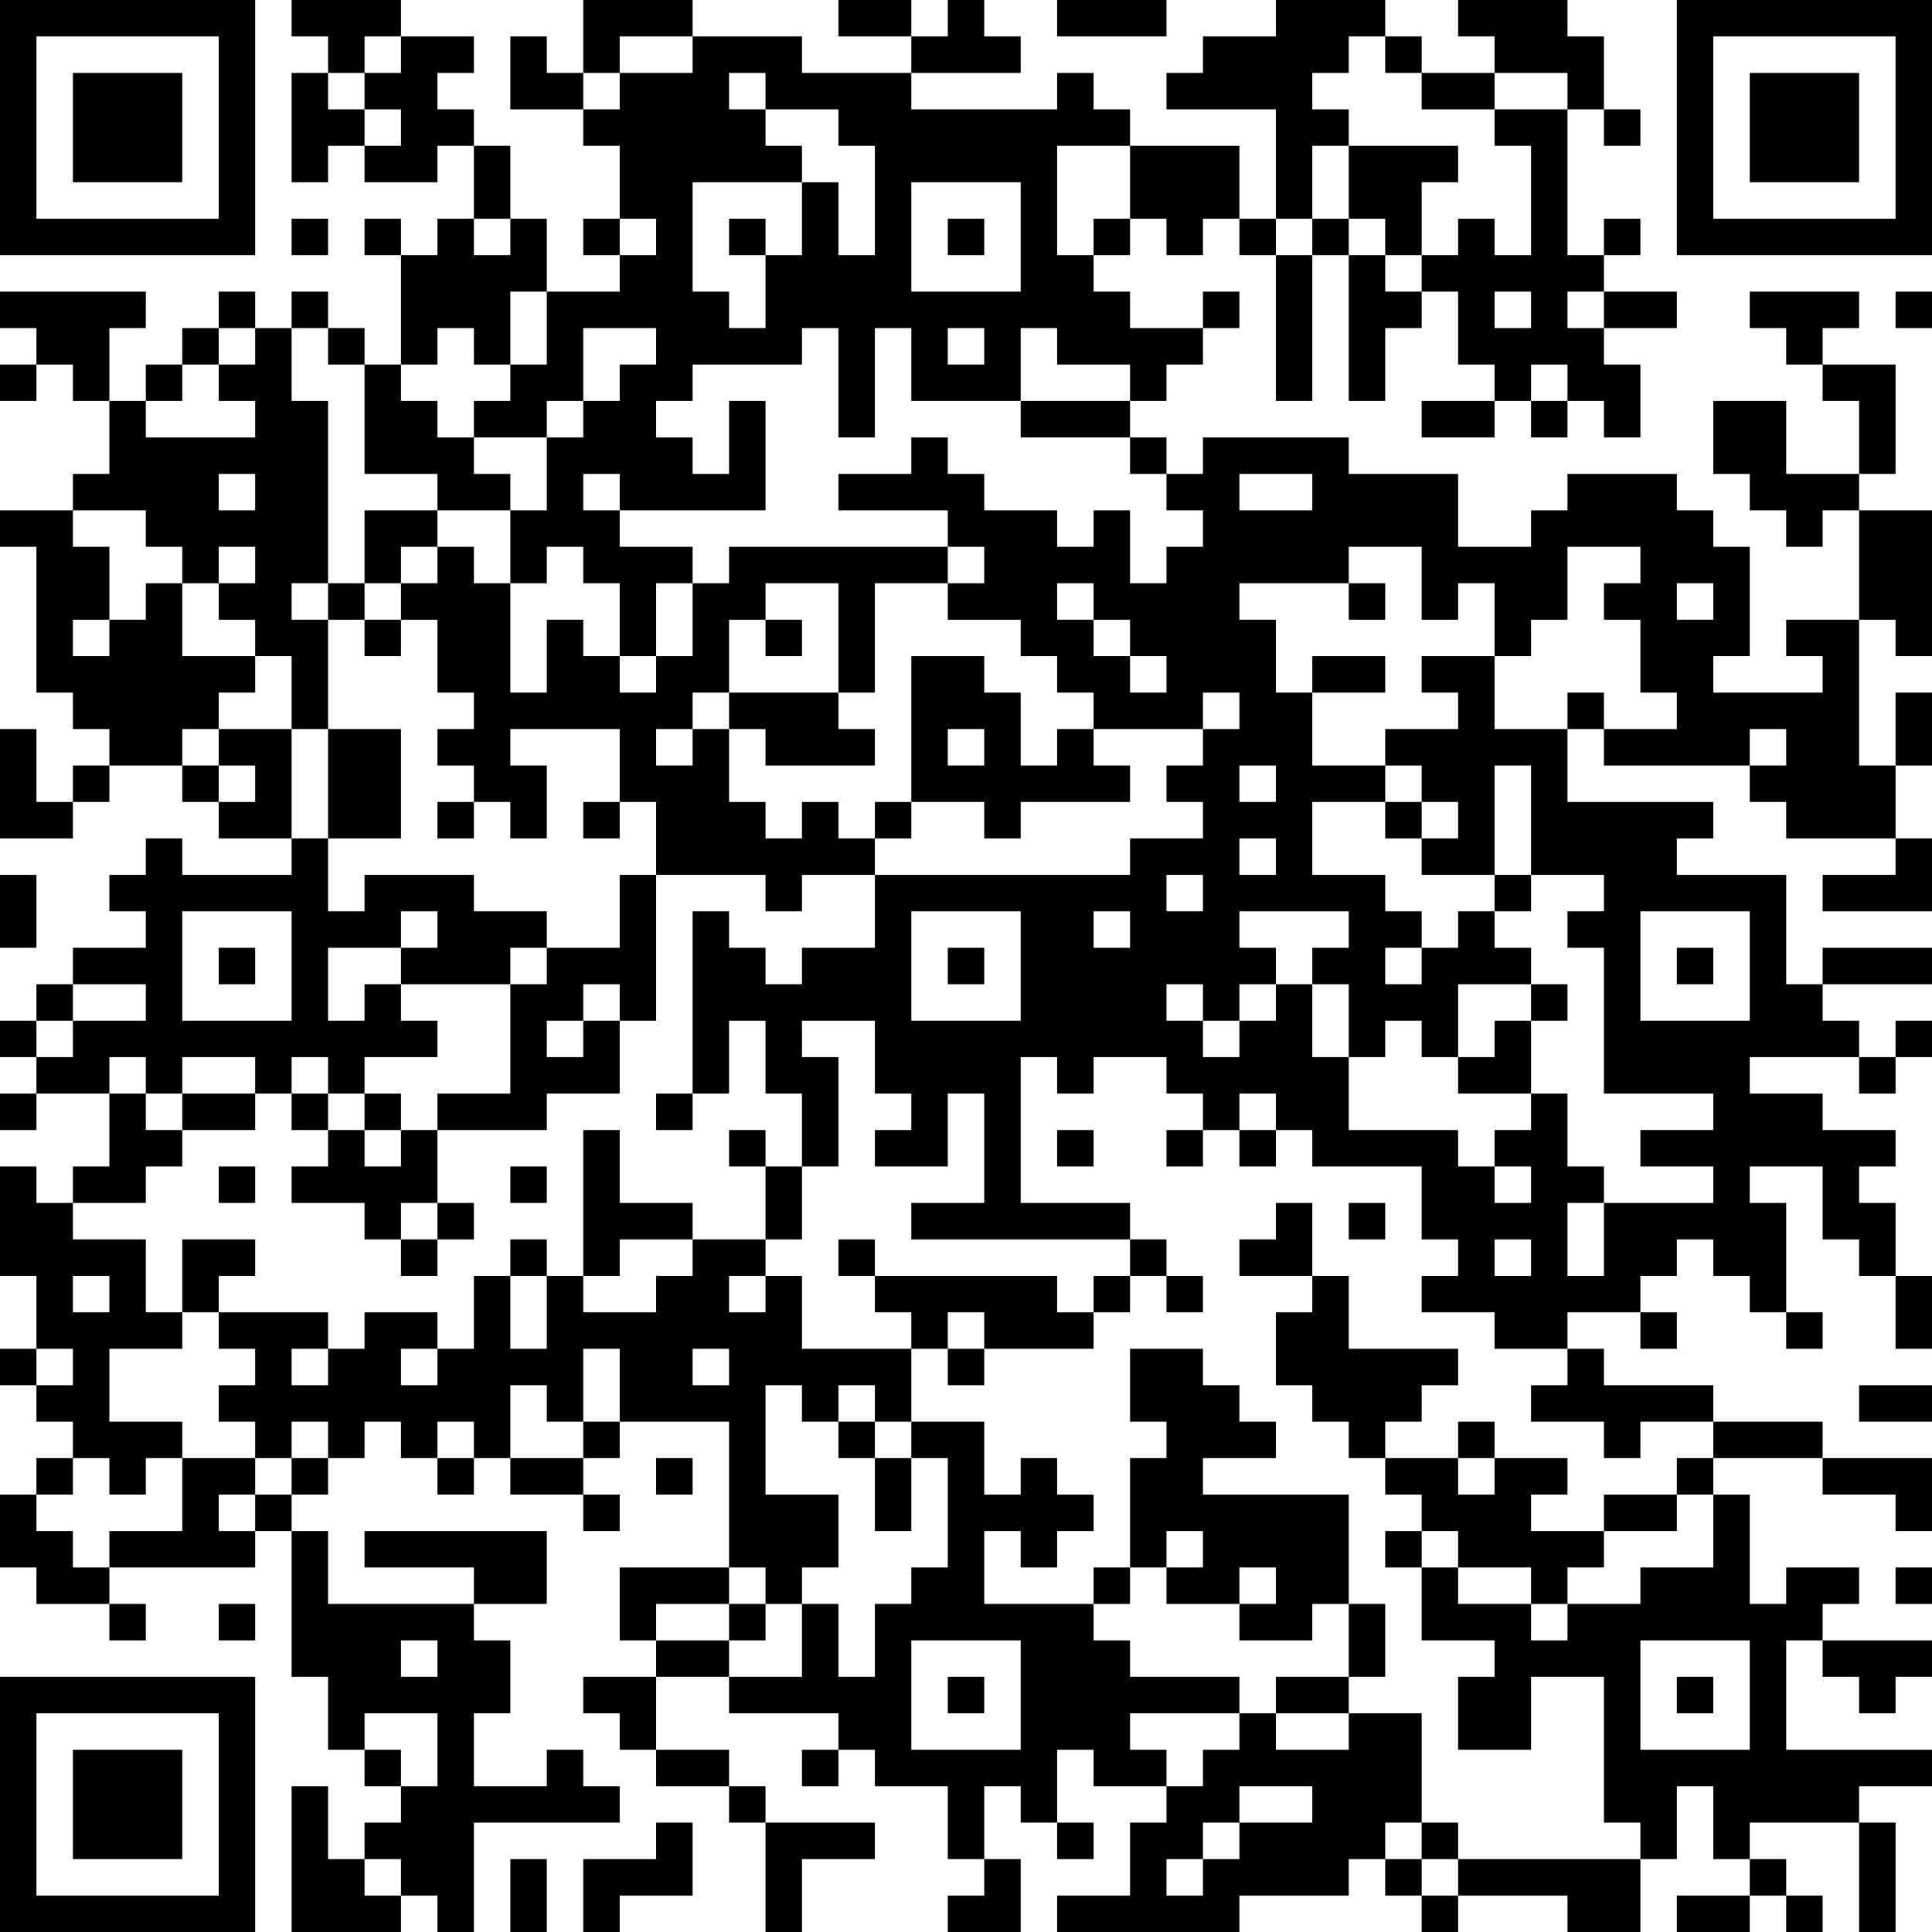<?xml version="1.0" encoding="UTF-8"?>
<svg xmlns="http://www.w3.org/2000/svg" version="1.1" width="356" height="356" viewBox="0 0 356 356"><rect x="0" y="0" width="356" height="356" fill="#ffffff"/><g transform="scale(6.717)"><g transform="translate(0,0)"><path fill-rule="evenodd" d="M8 0L8 1L9 1L9 2L8 2L8 5L9 5L9 4L10 4L10 5L12 5L12 4L13 4L13 6L12 6L12 7L11 7L11 6L10 6L10 7L11 7L11 10L10 10L10 9L9 9L9 8L8 8L8 9L7 9L7 8L6 8L6 9L5 9L5 10L4 10L4 11L3 11L3 9L4 9L4 8L0 8L0 9L1 9L1 10L0 10L0 11L1 11L1 10L2 10L2 11L3 11L3 13L2 13L2 14L0 14L0 15L1 15L1 19L2 19L2 20L3 20L3 21L2 21L2 22L1 22L1 20L0 20L0 23L2 23L2 22L3 22L3 21L5 21L5 22L6 22L6 23L8 23L8 24L5 24L5 23L4 23L4 24L3 24L3 25L4 25L4 26L2 26L2 27L1 27L1 28L0 28L0 29L1 29L1 30L0 30L0 31L1 31L1 30L3 30L3 32L2 32L2 33L1 33L1 32L0 32L0 35L1 35L1 37L0 37L0 38L1 38L1 39L2 39L2 40L1 40L1 41L0 41L0 43L1 43L1 44L3 44L3 45L4 45L4 44L3 44L3 43L7 43L7 42L8 42L8 46L9 46L9 48L10 48L10 49L11 49L11 50L10 50L10 51L9 51L9 49L8 49L8 53L11 53L11 52L12 52L12 53L13 53L13 50L17 50L17 49L16 49L16 48L15 48L15 49L13 49L13 47L14 47L14 45L13 45L13 44L15 44L15 42L10 42L10 43L13 43L13 44L9 44L9 42L8 42L8 41L9 41L9 40L10 40L10 39L11 39L11 40L12 40L12 41L13 41L13 40L14 40L14 41L16 41L16 42L17 42L17 41L16 41L16 40L17 40L17 39L20 39L20 43L17 43L17 45L18 45L18 46L16 46L16 47L17 47L17 48L18 48L18 49L20 49L20 50L21 50L21 53L22 53L22 51L24 51L24 50L21 50L21 49L20 49L20 48L18 48L18 46L20 46L20 47L23 47L23 48L22 48L22 49L23 49L23 48L24 48L24 49L26 49L26 51L27 51L27 52L26 52L26 53L28 53L28 51L27 51L27 49L28 49L28 50L29 50L29 51L30 51L30 50L29 50L29 48L30 48L30 49L32 49L32 50L31 50L31 52L29 52L29 53L34 53L34 52L37 52L37 51L38 51L38 52L39 52L39 53L40 53L40 52L43 52L43 53L45 53L45 51L46 51L46 49L47 49L47 51L48 51L48 52L46 52L46 53L48 53L48 52L49 52L49 53L50 53L50 52L49 52L49 51L48 51L48 50L51 50L51 53L52 53L52 50L51 50L51 49L53 49L53 48L49 48L49 45L50 45L50 46L51 46L51 47L52 47L52 46L53 46L53 45L50 45L50 44L51 44L51 43L49 43L49 44L48 44L48 41L47 41L47 40L50 40L50 41L52 41L52 42L53 42L53 40L50 40L50 39L47 39L47 38L44 38L44 37L43 37L43 36L45 36L45 37L46 37L46 36L45 36L45 35L46 35L46 34L47 34L47 35L48 35L48 36L49 36L49 37L50 37L50 36L49 36L49 33L48 33L48 32L50 32L50 34L51 34L51 35L52 35L52 37L53 37L53 35L52 35L52 33L51 33L51 32L52 32L52 31L50 31L50 30L48 30L48 29L51 29L51 30L52 30L52 29L53 29L53 28L52 28L52 29L51 29L51 28L50 28L50 27L53 27L53 26L50 26L50 27L49 27L49 24L46 24L46 23L47 23L47 22L43 22L43 20L44 20L44 21L48 21L48 22L49 22L49 23L52 23L52 24L50 24L50 25L53 25L53 23L52 23L52 21L53 21L53 19L52 19L52 21L51 21L51 17L52 17L52 18L53 18L53 14L51 14L51 13L52 13L52 10L50 10L50 9L51 9L51 8L48 8L48 9L49 9L49 10L50 10L50 11L51 11L51 13L49 13L49 11L47 11L47 13L48 13L48 14L49 14L49 15L50 15L50 14L51 14L51 17L49 17L49 18L50 18L50 19L47 19L47 18L48 18L48 15L47 15L47 14L46 14L46 13L43 13L43 14L42 14L42 15L40 15L40 13L37 13L37 12L33 12L33 13L32 13L32 12L31 12L31 11L32 11L32 10L33 10L33 9L34 9L34 8L33 8L33 9L31 9L31 8L30 8L30 7L31 7L31 6L32 6L32 7L33 7L33 6L34 6L34 7L35 7L35 11L36 11L36 7L37 7L37 11L38 11L38 9L39 9L39 8L40 8L40 10L41 10L41 11L39 11L39 12L41 12L41 11L42 11L42 12L43 12L43 11L44 11L44 12L45 12L45 10L44 10L44 9L46 9L46 8L44 8L44 7L45 7L45 6L44 6L44 7L43 7L43 3L44 3L44 4L45 4L45 3L44 3L44 1L43 1L43 0L40 0L40 1L41 1L41 2L39 2L39 1L38 1L38 0L35 0L35 1L33 1L33 2L32 2L32 3L35 3L35 6L34 6L34 4L31 4L31 3L30 3L30 2L29 2L29 3L25 3L25 2L28 2L28 1L27 1L27 0L26 0L26 1L25 1L25 0L23 0L23 1L25 1L25 2L22 2L22 1L19 1L19 0L16 0L16 2L15 2L15 1L14 1L14 3L16 3L16 4L17 4L17 6L16 6L16 7L17 7L17 8L15 8L15 6L14 6L14 4L13 4L13 3L12 3L12 2L13 2L13 1L11 1L11 0ZM29 0L29 1L32 1L32 0ZM10 1L10 2L9 2L9 3L10 3L10 4L11 4L11 3L10 3L10 2L11 2L11 1ZM17 1L17 2L16 2L16 3L17 3L17 2L19 2L19 1ZM37 1L37 2L36 2L36 3L37 3L37 4L36 4L36 6L35 6L35 7L36 7L36 6L37 6L37 7L38 7L38 8L39 8L39 7L40 7L40 6L41 6L41 7L42 7L42 4L41 4L41 3L43 3L43 2L41 2L41 3L39 3L39 2L38 2L38 1ZM20 2L20 3L21 3L21 4L22 4L22 5L19 5L19 8L20 8L20 9L21 9L21 7L22 7L22 5L23 5L23 7L24 7L24 4L23 4L23 3L21 3L21 2ZM29 4L29 7L30 7L30 6L31 6L31 4ZM37 4L37 6L38 6L38 7L39 7L39 5L40 5L40 4ZM25 5L25 8L28 8L28 5ZM8 6L8 7L9 7L9 6ZM13 6L13 7L14 7L14 6ZM17 6L17 7L18 7L18 6ZM20 6L20 7L21 7L21 6ZM26 6L26 7L27 7L27 6ZM14 8L14 10L13 10L13 9L12 9L12 10L11 10L11 11L12 11L12 12L13 12L13 13L14 13L14 14L12 14L12 13L10 13L10 10L9 10L9 9L8 9L8 11L9 11L9 16L8 16L8 17L9 17L9 20L8 20L8 18L7 18L7 17L6 17L6 16L7 16L7 15L6 15L6 16L5 16L5 15L4 15L4 14L2 14L2 15L3 15L3 17L2 17L2 18L3 18L3 17L4 17L4 16L5 16L5 18L7 18L7 19L6 19L6 20L5 20L5 21L6 21L6 22L7 22L7 21L6 21L6 20L8 20L8 23L9 23L9 25L10 25L10 24L13 24L13 25L15 25L15 26L14 26L14 27L11 27L11 26L12 26L12 25L11 25L11 26L9 26L9 28L10 28L10 27L11 27L11 28L12 28L12 29L10 29L10 30L9 30L9 29L8 29L8 30L7 30L7 29L5 29L5 30L4 30L4 29L3 29L3 30L4 30L4 31L5 31L5 32L4 32L4 33L2 33L2 34L4 34L4 36L5 36L5 37L3 37L3 39L5 39L5 40L4 40L4 41L3 41L3 40L2 40L2 41L1 41L1 42L2 42L2 43L3 43L3 42L5 42L5 40L7 40L7 41L6 41L6 42L7 42L7 41L8 41L8 40L9 40L9 39L8 39L8 40L7 40L7 39L6 39L6 38L7 38L7 37L6 37L6 36L9 36L9 37L8 37L8 38L9 38L9 37L10 37L10 36L12 36L12 37L11 37L11 38L12 38L12 37L13 37L13 35L14 35L14 37L15 37L15 35L16 35L16 36L18 36L18 35L19 35L19 34L21 34L21 35L20 35L20 36L21 36L21 35L22 35L22 37L25 37L25 39L24 39L24 38L23 38L23 39L22 39L22 38L21 38L21 41L23 41L23 43L22 43L22 44L21 44L21 43L20 43L20 44L18 44L18 45L20 45L20 46L22 46L22 44L23 44L23 46L24 46L24 44L25 44L25 43L26 43L26 40L25 40L25 39L27 39L27 41L28 41L28 40L29 40L29 41L30 41L30 42L29 42L29 43L28 43L28 42L27 42L27 44L30 44L30 45L31 45L31 46L34 46L34 47L31 47L31 48L32 48L32 49L33 49L33 48L34 48L34 47L35 47L35 48L37 48L37 47L39 47L39 50L38 50L38 51L39 51L39 52L40 52L40 51L45 51L45 50L44 50L44 46L42 46L42 48L40 48L40 46L41 46L41 45L39 45L39 43L40 43L40 44L42 44L42 45L43 45L43 44L45 44L45 43L47 43L47 41L46 41L46 40L47 40L47 39L45 39L45 40L44 40L44 39L42 39L42 38L43 38L43 37L41 37L41 36L39 36L39 35L40 35L40 34L39 34L39 32L36 32L36 31L35 31L35 30L34 30L34 31L33 31L33 30L32 30L32 29L30 29L30 30L29 30L29 29L28 29L28 33L31 33L31 34L25 34L25 33L27 33L27 30L26 30L26 32L24 32L24 31L25 31L25 30L24 30L24 28L22 28L22 29L23 29L23 32L22 32L22 30L21 30L21 28L20 28L20 30L19 30L19 25L20 25L20 26L21 26L21 27L22 27L22 26L24 26L24 24L31 24L31 23L33 23L33 22L32 22L32 21L33 21L33 20L34 20L34 19L33 19L33 20L30 20L30 19L29 19L29 18L28 18L28 17L26 17L26 16L27 16L27 15L26 15L26 14L23 14L23 13L25 13L25 12L26 12L26 13L27 13L27 14L29 14L29 15L30 15L30 14L31 14L31 16L32 16L32 15L33 15L33 14L32 14L32 13L31 13L31 12L28 12L28 11L31 11L31 10L29 10L29 9L28 9L28 11L25 11L25 9L24 9L24 12L23 12L23 9L22 9L22 10L19 10L19 11L18 11L18 12L19 12L19 13L20 13L20 11L21 11L21 14L17 14L17 13L16 13L16 14L17 14L17 15L19 15L19 16L18 16L18 18L17 18L17 16L16 16L16 15L15 15L15 16L14 16L14 14L15 14L15 12L16 12L16 11L17 11L17 10L18 10L18 9L16 9L16 11L15 11L15 12L13 12L13 11L14 11L14 10L15 10L15 8ZM41 8L41 9L42 9L42 8ZM43 8L43 9L44 9L44 8ZM52 8L52 9L53 9L53 8ZM6 9L6 10L5 10L5 11L4 11L4 12L7 12L7 11L6 11L6 10L7 10L7 9ZM26 9L26 10L27 10L27 9ZM42 10L42 11L43 11L43 10ZM6 13L6 14L7 14L7 13ZM34 13L34 14L36 14L36 13ZM10 14L10 16L9 16L9 17L10 17L10 18L11 18L11 17L12 17L12 19L13 19L13 20L12 20L12 21L13 21L13 22L12 22L12 23L13 23L13 22L14 22L14 23L15 23L15 21L14 21L14 20L17 20L17 22L16 22L16 23L17 23L17 22L18 22L18 24L17 24L17 26L15 26L15 27L14 27L14 30L12 30L12 31L11 31L11 30L10 30L10 31L9 31L9 30L8 30L8 31L9 31L9 32L8 32L8 33L10 33L10 34L11 34L11 35L12 35L12 34L13 34L13 33L12 33L12 31L15 31L15 30L17 30L17 28L18 28L18 24L21 24L21 25L22 25L22 24L24 24L24 23L25 23L25 22L27 22L27 23L28 23L28 22L31 22L31 21L30 21L30 20L29 20L29 21L28 21L28 19L27 19L27 18L25 18L25 22L24 22L24 23L23 23L23 22L22 22L22 23L21 23L21 22L20 22L20 20L21 20L21 21L24 21L24 20L23 20L23 19L24 19L24 16L26 16L26 15L20 15L20 16L19 16L19 18L18 18L18 19L17 19L17 18L16 18L16 17L15 17L15 19L14 19L14 16L13 16L13 15L12 15L12 14ZM11 15L11 16L10 16L10 17L11 17L11 16L12 16L12 15ZM37 15L37 16L34 16L34 17L35 17L35 19L36 19L36 21L38 21L38 22L36 22L36 24L38 24L38 25L39 25L39 26L38 26L38 27L39 27L39 26L40 26L40 25L41 25L41 26L42 26L42 27L40 27L40 29L39 29L39 28L38 28L38 29L37 29L37 27L36 27L36 26L37 26L37 25L34 25L34 26L35 26L35 27L34 27L34 28L33 28L33 27L32 27L32 28L33 28L33 29L34 29L34 28L35 28L35 27L36 27L36 29L37 29L37 31L40 31L40 32L41 32L41 33L42 33L42 32L41 32L41 31L42 31L42 30L43 30L43 32L44 32L44 33L43 33L43 35L44 35L44 33L47 33L47 32L45 32L45 31L47 31L47 30L44 30L44 26L43 26L43 25L44 25L44 24L42 24L42 21L41 21L41 24L39 24L39 23L40 23L40 22L39 22L39 21L38 21L38 20L40 20L40 19L39 19L39 18L41 18L41 20L43 20L43 19L44 19L44 20L46 20L46 19L45 19L45 17L44 17L44 16L45 16L45 15L43 15L43 17L42 17L42 18L41 18L41 16L40 16L40 17L39 17L39 15ZM21 16L21 17L20 17L20 19L19 19L19 20L18 20L18 21L19 21L19 20L20 20L20 19L23 19L23 16ZM29 16L29 17L30 17L30 18L31 18L31 19L32 19L32 18L31 18L31 17L30 17L30 16ZM37 16L37 17L38 17L38 16ZM46 16L46 17L47 17L47 16ZM21 17L21 18L22 18L22 17ZM36 18L36 19L38 19L38 18ZM9 20L9 23L11 23L11 20ZM26 20L26 21L27 21L27 20ZM48 20L48 21L49 21L49 20ZM34 21L34 22L35 22L35 21ZM38 22L38 23L39 23L39 22ZM34 23L34 24L35 24L35 23ZM0 24L0 26L1 26L1 24ZM32 24L32 25L33 25L33 24ZM41 24L41 25L42 25L42 24ZM5 25L5 28L8 28L8 25ZM25 25L25 28L28 28L28 25ZM30 25L30 26L31 26L31 25ZM45 25L45 28L48 28L48 25ZM6 26L6 27L7 27L7 26ZM26 26L26 27L27 27L27 26ZM46 26L46 27L47 27L47 26ZM2 27L2 28L1 28L1 29L2 29L2 28L4 28L4 27ZM16 27L16 28L15 28L15 29L16 29L16 28L17 28L17 27ZM42 27L42 28L41 28L41 29L40 29L40 30L42 30L42 28L43 28L43 27ZM5 30L5 31L7 31L7 30ZM18 30L18 31L19 31L19 30ZM10 31L10 32L11 32L11 31ZM16 31L16 35L17 35L17 34L19 34L19 33L17 33L17 31ZM20 31L20 32L21 32L21 34L22 34L22 32L21 32L21 31ZM29 31L29 32L30 32L30 31ZM32 31L32 32L33 32L33 31ZM34 31L34 32L35 32L35 31ZM6 32L6 33L7 33L7 32ZM14 32L14 33L15 33L15 32ZM11 33L11 34L12 34L12 33ZM35 33L35 34L34 34L34 35L36 35L36 36L35 36L35 38L36 38L36 39L37 39L37 40L38 40L38 41L39 41L39 42L38 42L38 43L39 43L39 42L40 42L40 43L42 43L42 44L43 44L43 43L44 43L44 42L46 42L46 41L44 41L44 42L42 42L42 41L43 41L43 40L41 40L41 39L40 39L40 40L38 40L38 39L39 39L39 38L40 38L40 37L37 37L37 35L36 35L36 33ZM37 33L37 34L38 34L38 33ZM5 34L5 36L6 36L6 35L7 35L7 34ZM14 34L14 35L15 35L15 34ZM23 34L23 35L24 35L24 36L25 36L25 37L26 37L26 38L27 38L27 37L30 37L30 36L31 36L31 35L32 35L32 36L33 36L33 35L32 35L32 34L31 34L31 35L30 35L30 36L29 36L29 35L24 35L24 34ZM41 34L41 35L42 35L42 34ZM2 35L2 36L3 36L3 35ZM26 36L26 37L27 37L27 36ZM1 37L1 38L2 38L2 37ZM16 37L16 39L15 39L15 38L14 38L14 40L16 40L16 39L17 39L17 37ZM19 37L19 38L20 38L20 37ZM31 37L31 39L32 39L32 40L31 40L31 43L30 43L30 44L31 44L31 43L32 43L32 44L34 44L34 45L36 45L36 44L37 44L37 46L35 46L35 47L37 47L37 46L38 46L38 44L37 44L37 41L33 41L33 40L35 40L35 39L34 39L34 38L33 38L33 37ZM51 38L51 39L53 39L53 38ZM12 39L12 40L13 40L13 39ZM23 39L23 40L24 40L24 42L25 42L25 40L24 40L24 39ZM18 40L18 41L19 41L19 40ZM40 40L40 41L41 41L41 40ZM32 42L32 43L33 43L33 42ZM34 43L34 44L35 44L35 43ZM52 43L52 44L53 44L53 43ZM6 44L6 45L7 45L7 44ZM20 44L20 45L21 45L21 44ZM11 45L11 46L12 46L12 45ZM25 45L25 48L28 48L28 45ZM45 45L45 48L48 48L48 45ZM26 46L26 47L27 47L27 46ZM46 46L46 47L47 47L47 46ZM10 47L10 48L11 48L11 49L12 49L12 47ZM34 49L34 50L33 50L33 51L32 51L32 52L33 52L33 51L34 51L34 50L36 50L36 49ZM18 50L18 51L16 51L16 53L17 53L17 52L19 52L19 50ZM39 50L39 51L40 51L40 50ZM10 51L10 52L11 52L11 51ZM14 51L14 53L15 53L15 51ZM0 0L0 7L7 7L7 0ZM1 1L1 6L6 6L6 1ZM2 2L2 5L5 5L5 2ZM46 0L46 7L53 7L53 0ZM47 1L47 6L52 6L52 1ZM48 2L48 5L51 5L51 2ZM0 46L0 53L7 53L7 46ZM1 47L1 52L6 52L6 47ZM2 48L2 51L5 51L5 48Z" fill="#000000"/></g></g></svg>
